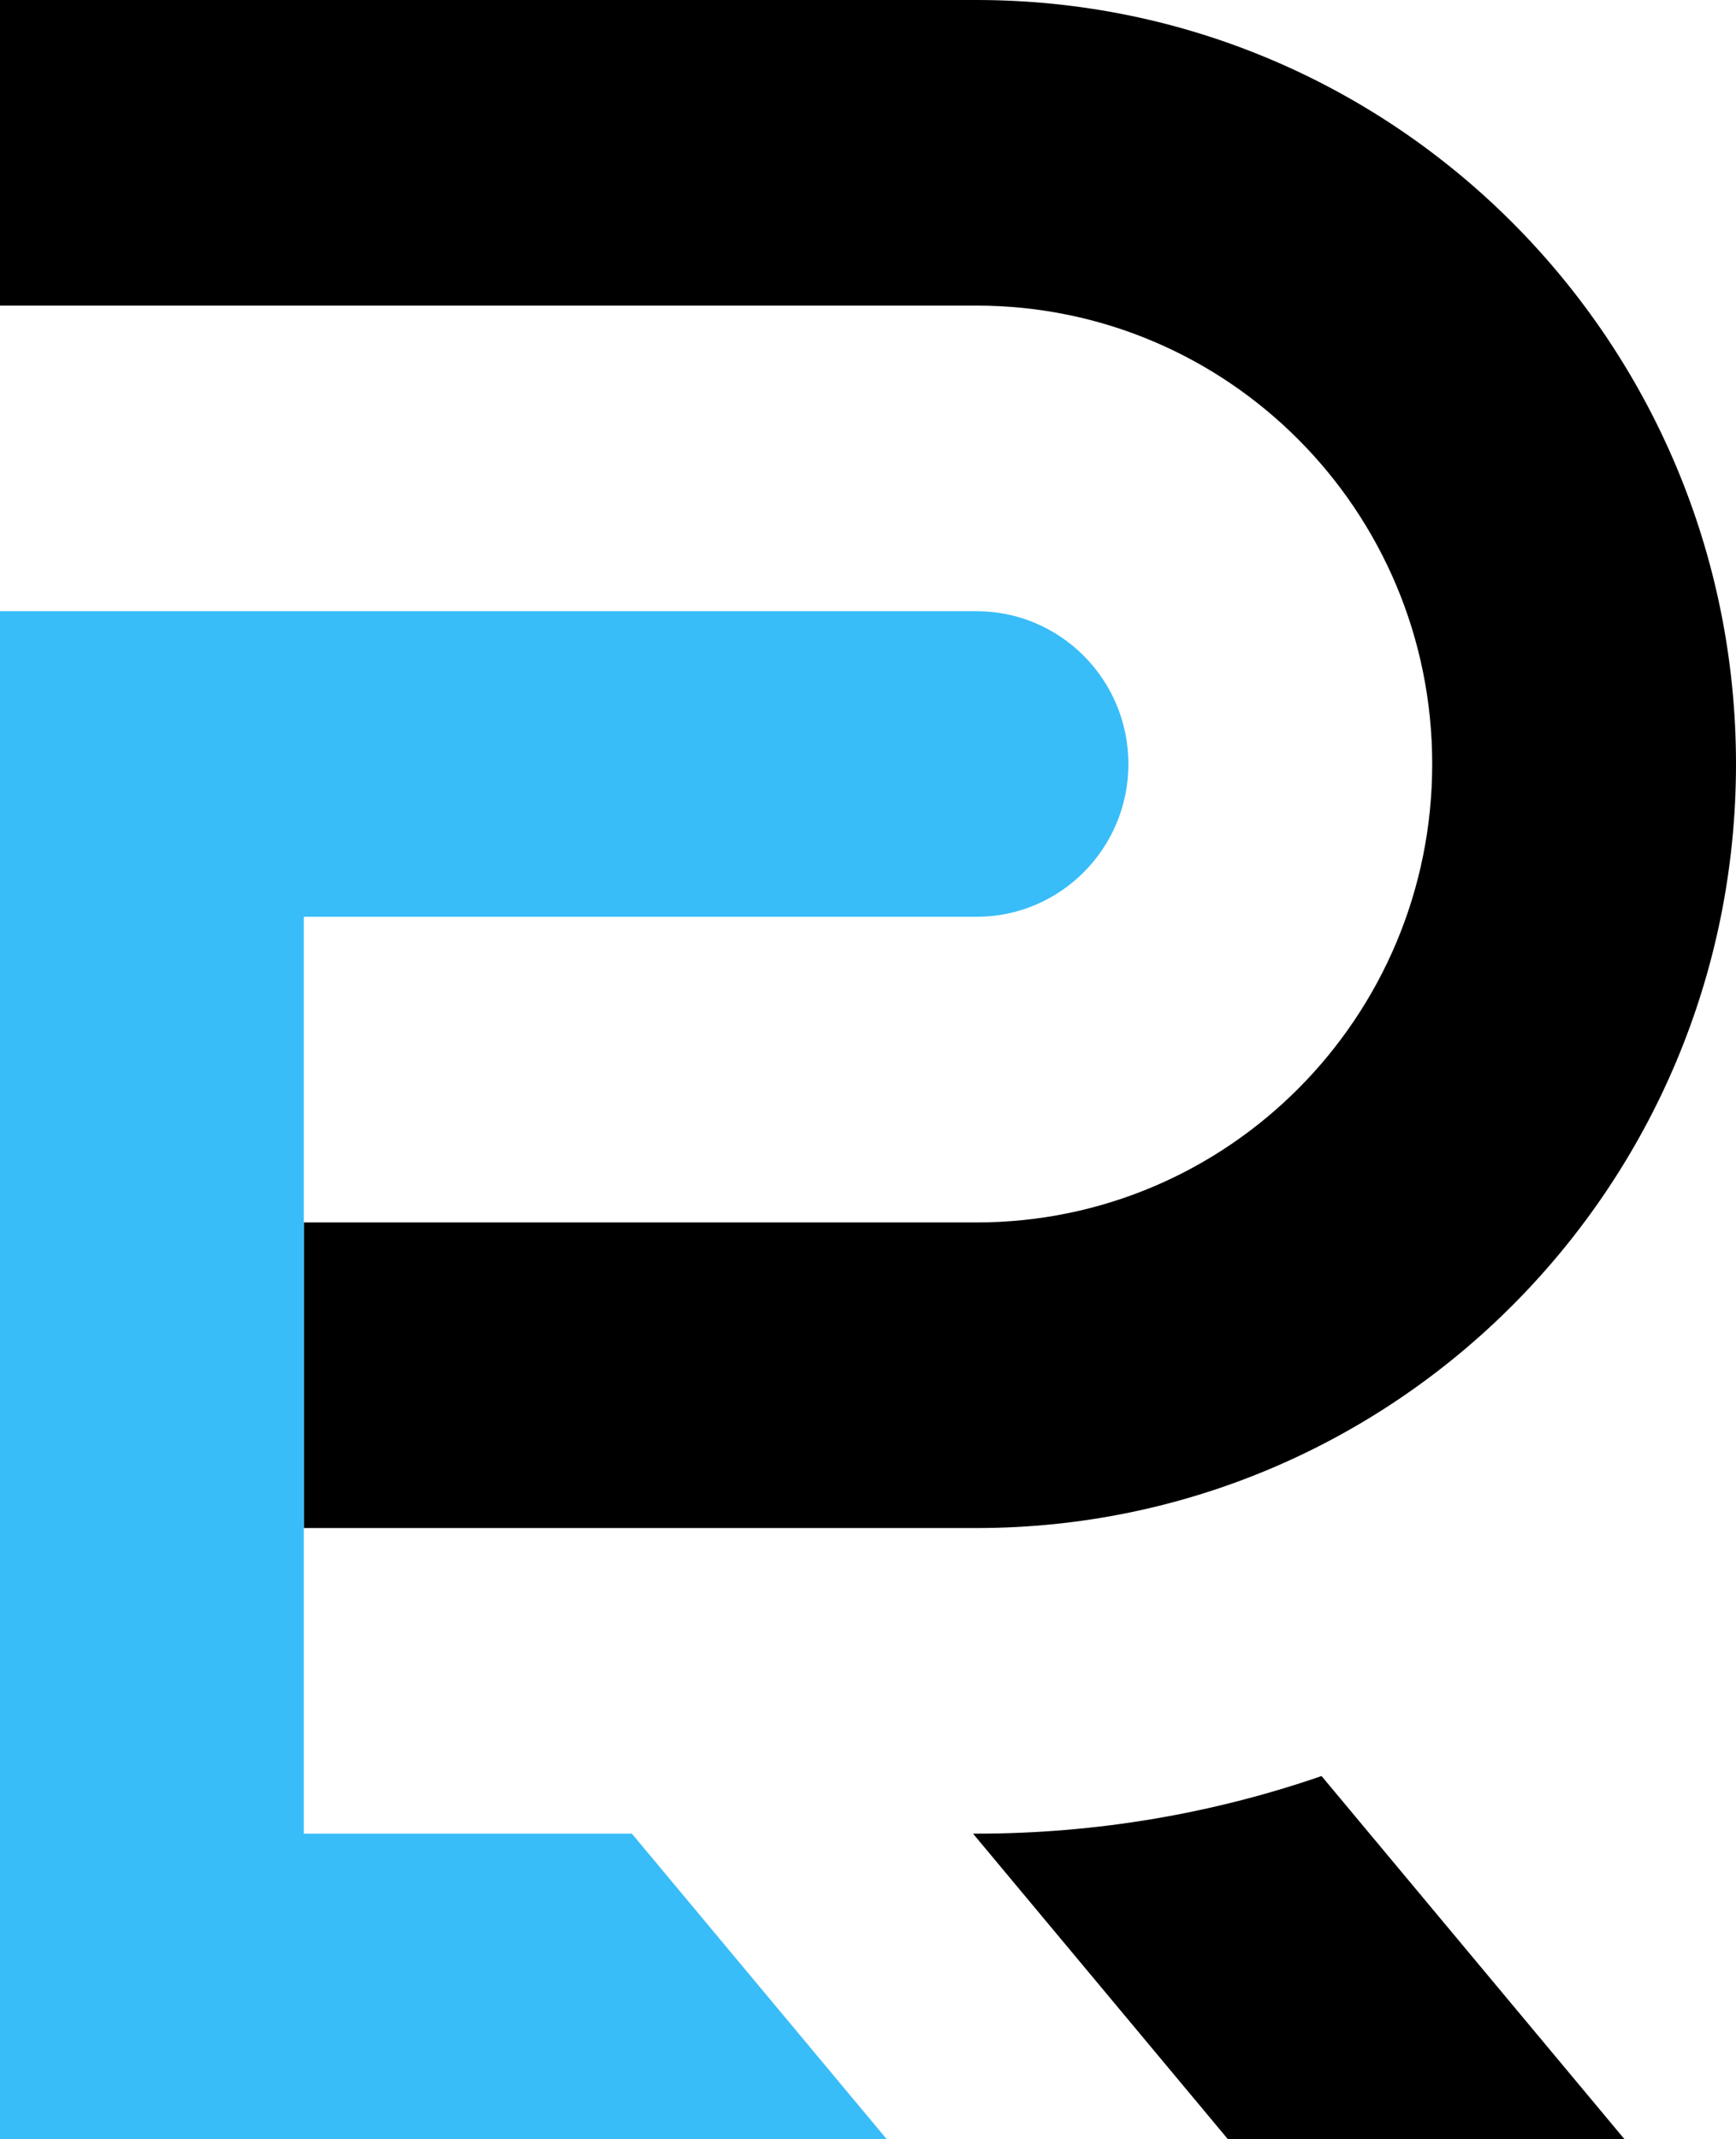 <svg width="56" height="69" viewBox="0 0 56 69" fill="none" xmlns="http://www.w3.org/2000/svg">
    <path
        d="M0 0H31.5C45.031 0 56 11.033 56 24.643C56 38.253 45.031 49.286 31.5 49.286H9.8V39.429H31.5C39.619 39.429 46.2 32.809 46.2 24.643C46.2 16.477 39.619 9.857 31.5 9.857H0V0Z"
        style="fill:currentColor" />
    <path
        d="M39.611 69L31.388 59.143H31.5C35.396 59.143 39.141 58.489 42.631 57.285L52.404 69H39.611Z"
        style="fill:currentColor" />
    <path
        d="M31.5 19.714C34.206 19.714 36.4 21.921 36.4 24.643C36.4 27.365 34.206 29.571 31.5 29.571H9.8V59.143H20.383L28.606 69H0V19.714H31.5Z"
        style="fill:#38BDF8" />
</svg>


<!-- 
fill="#2F2E41"
fill="#2F2E41"
fill="#38BDF8"

 -->